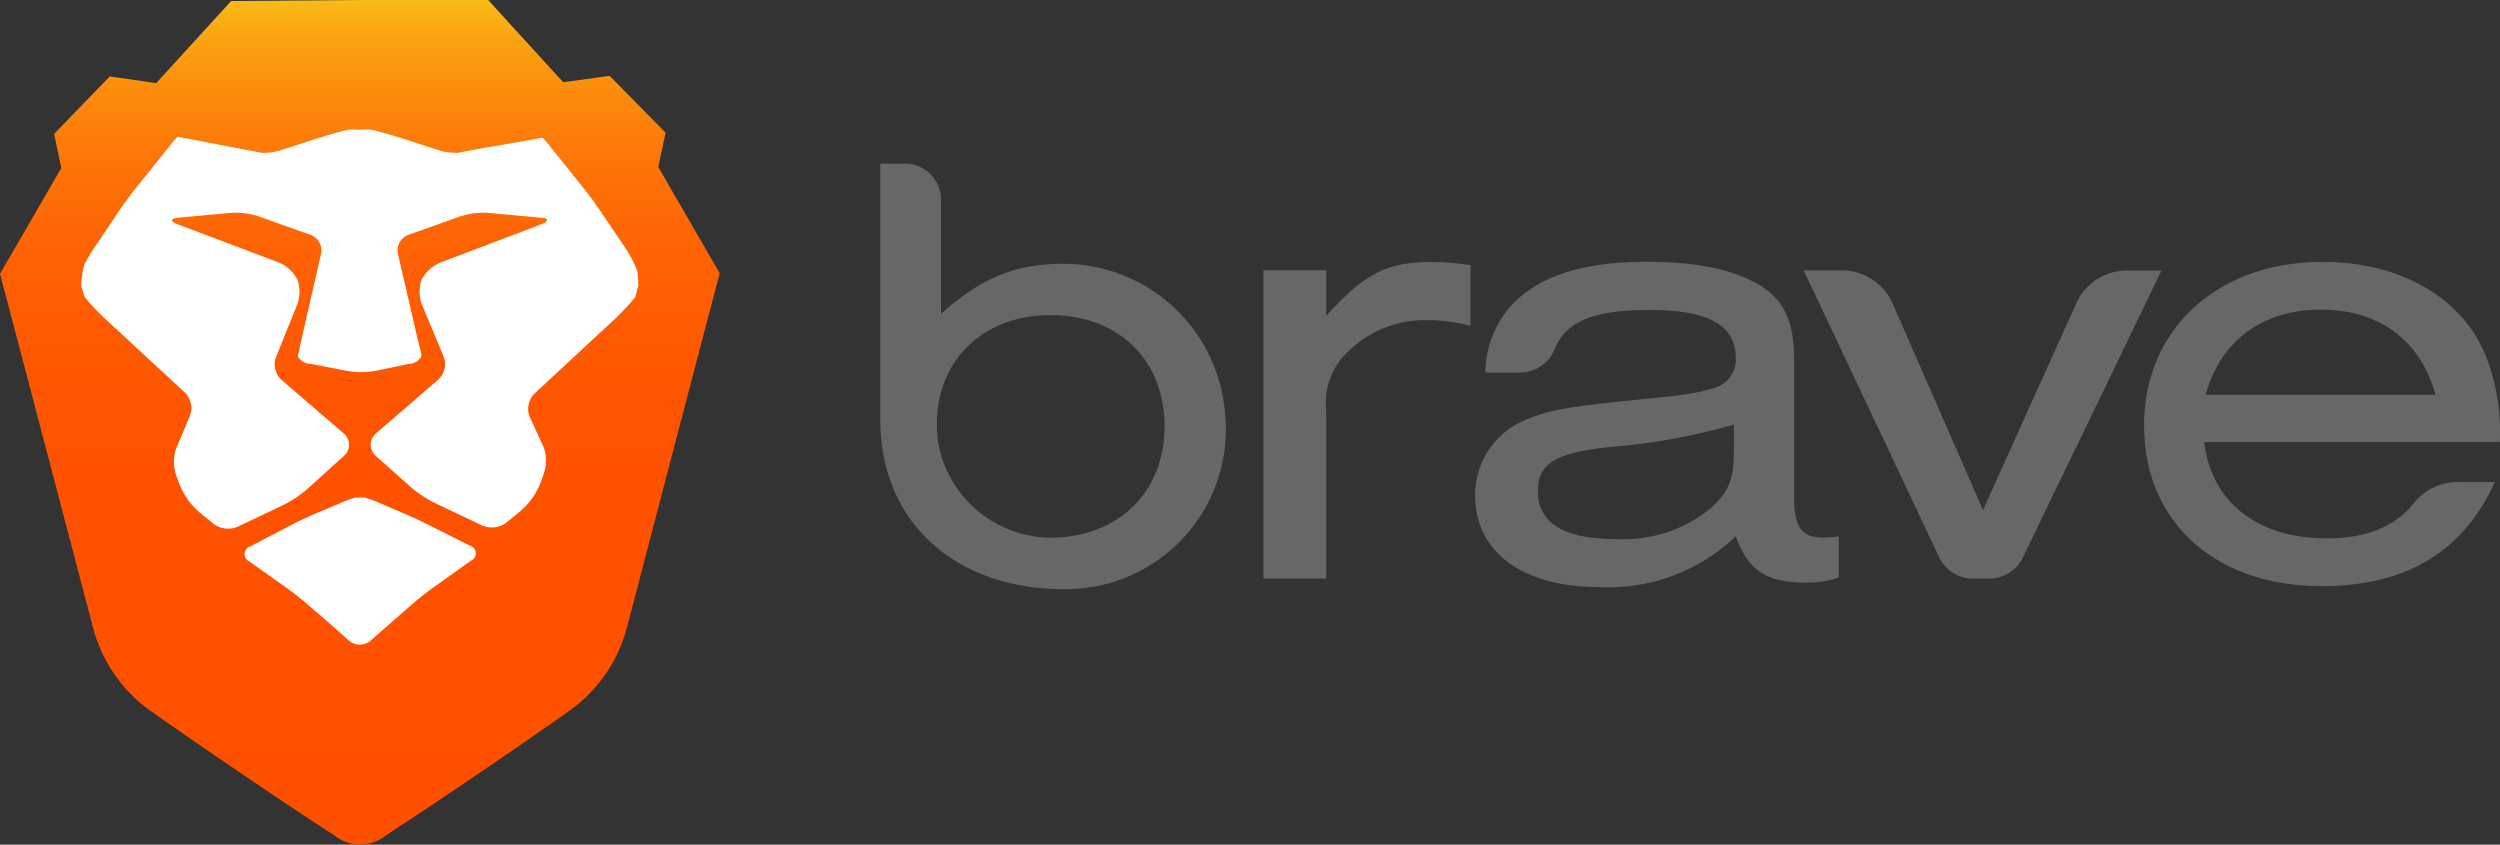 <svg id="Layer_1" data-name="Layer 1" xmlns="http://www.w3.org/2000/svg" xmlns:xlink="http://www.w3.org/1999/xlink" viewBox="0 0 168.09 56.79"><rect x="0" y="0" width="168.09" height="56.79" fill="#333333" stroke="none"/><defs><style>.cls-1{fill:url(#linear-gradient);}.cls-2{fill:#fff;}.cls-3{fill:#676767;}</style><linearGradient id="linear-gradient" x1="24.44" x2="24.44" y2="56.79" gradientUnits="userSpaceOnUse"><stop offset="0" stop-color="#f9ba16"/><stop offset="0.04" stop-color="#faa612"/><stop offset="0.11" stop-color="#fc8b0c"/><stop offset="0.19" stop-color="#fd7508"/><stop offset="0.28" stop-color="#fe6404"/><stop offset="0.4" stop-color="#ff5902"/><stop offset="0.56" stop-color="#ff5200"/><stop offset="1" stop-color="#ff5000"/></linearGradient></defs><title>brave_logo_horz</title><path class="cls-1" d="M48.64,18.37l-4.13-7.14L45,8.92,41.24,5.1l-3.12.43L33.07,0,24.49,0H24.43l-8.64.07L10.75,5.59,7.63,5.14,3.89,9l0.48,2.3L0.25,18.41l1.13,4.28L6.51,42.22a10,10,0,0,0,3.85,5.57s6.24,4.4,12.39,8.39a2.75,2.75,0,0,0,3.43,0c6.91-4.53,12.38-8.41,12.38-8.41A10,10,0,0,0,42.4,42.2l5.11-19.54Z" transform="translate(-0.25)"/><path class="cls-2" d="M25.77,33.82a7.32,7.32,0,0,0-1-.37H24.15a7.32,7.32,0,0,0-1,.37l-1.53.64c-0.49.2-1.26,0.57-1.73,0.81l-2.82,1.47a0.54,0.54,0,0,0-.07,1l2.44,1.73c0.43,0.3,1.11.83,1.5,1.18l0.69,0.59,1.44,1.26,0.65,0.58a1.12,1.12,0,0,0,1.44,0l0.68-.6,1.44-1.26,0.69-.6c0.4-.35,1.07-0.88,1.5-1.18l2.45-1.75a0.53,0.53,0,0,0-.07-1L29,35.26c-0.47-.24-1.25-0.6-1.74-0.8Z" transform="translate(-0.25)"/><path class="cls-2" d="M43.09,19.47l0.08-.25a6.69,6.69,0,0,0-.07-1,8.57,8.57,0,0,0-.91-1.71l-1.58-2.33c-0.29-.44-0.8-1.13-1.13-1.54L37.36,10a7.45,7.45,0,0,0-.63-0.74h0l-0.94.17L32.48,10l-1.42.27a3.71,3.71,0,0,1-1.4-.2l-2.57-.83c-0.5-.16-1.33-0.39-1.84-0.51a3.92,3.92,0,0,0-.81,0,3.92,3.92,0,0,0-.81,0c-0.51.12-1.34,0.35-1.84,0.51l-2.57.83a3.71,3.71,0,0,1-1.4.2L16.39,10l-3.26-.63-0.94-.17h0a7.45,7.45,0,0,0-.63.74L9.39,12.64c-0.33.41-.84,1.1-1.13,1.54L6.68,16.52a12.5,12.5,0,0,0-.75,1.25,5.69,5.69,0,0,0-.22,1.48L5.8,19.5a3.77,3.77,0,0,0,.15.48,15.72,15.72,0,0,0,1.3,1.39l5.48,5.07A1.47,1.47,0,0,1,13,28l-0.91,2.16a2.8,2.8,0,0,0,0,1.78l0.18,0.5a4.83,4.83,0,0,0,1.48,2.08l0.87,0.71a1.65,1.65,0,0,0,1.6.19l3.11-1.48a7.9,7.9,0,0,0,1.57-1.05l2.49-2.25a1,1,0,0,0,.05-1.43l-4.29-3.69A1.43,1.43,0,0,1,18.81,24l1.43-3.54a2.48,2.48,0,0,0,0-1.67A2.48,2.48,0,0,0,19,17.65l-6.83-2.58c-0.49-.19-0.47-0.38.06-0.43l3.54-.33a5.16,5.16,0,0,1,1.85.23l3.53,1.26a1.11,1.11,0,0,1,.69,1.25l-1.29,5.64c-0.12.51-.24,1.08-0.28,1.26a1,1,0,0,0,.87.51l2.46,0.48a5.65,5.65,0,0,0,1.87,0l2.25-.47a1,1,0,0,0,.87-0.52c0-.18-0.16-0.74-0.28-1.25L27,17.05a1.1,1.1,0,0,1,.69-1.25l3.53-1.26a5.16,5.16,0,0,1,1.85-.23l3.54,0.33c0.52,0,.55.24,0.06,0.43l-6.82,2.59a2.48,2.48,0,0,0-1.24,1.12,2.48,2.48,0,0,0,0,1.67L30.09,24a1.43,1.43,0,0,1-.36,1.51l-4.28,3.7a1,1,0,0,0,.05,1.43L28,32.86a7.9,7.9,0,0,0,1.57,1l3.11,1.48a1.65,1.65,0,0,0,1.6-.19l0.87-.71a4.83,4.83,0,0,0,1.48-2.08l0.18-.5a2.8,2.8,0,0,0,0-1.78L35.85,28a1.47,1.47,0,0,1,.33-1.53l5.47-5.08a15.72,15.72,0,0,0,1.3-1.4A3.77,3.77,0,0,0,43.09,19.47Z" transform="translate(-0.25)"/><path class="cls-3" d="M59.44,28.24V11h1.65a2.43,2.43,0,0,1,2.43,2.43V21.1c2.64-2.36,4.89-3.3,7.88-3.36a10.92,10.92,0,0,1,11.2,9.87,10.75,10.75,0,0,1-10.89,12C64.6,39.6,59.44,35.19,59.44,28.24Zm3.86,1.35a7.76,7.76,0,0,0,7.39,6.56c4.67,0.07,7.86-3,7.86-7.48s-3.11-7.48-7.65-7.48C66,21.18,62.75,24.71,63.3,29.59Z" transform="translate(-0.25)"/><path class="cls-3" d="M89.42,18.17v3.07c2.57-2.86,4.09-3.62,7.09-3.62a16.54,16.54,0,0,1,2.61.21v4.08a10.56,10.56,0,0,0-2.83-.38,7.34,7.34,0,0,0-5.35,2.06,4.71,4.71,0,0,0-1.52,4V38.9H85.2V18.17h4.22Z" transform="translate(-0.25)"/><path class="cls-3" d="M100.12,25a7,7,0,0,1,1.48-4.16c1.74-2.14,4.87-3.24,9.31-3.24,3.53,0,6.09.55,7.88,1.72,1.48,1,2.09,2.4,2.09,4.92v9.21c0,2,.52,2.73,2,2.69a9,9,0,0,0,1-.08v2.77a6.28,6.28,0,0,1-2.22.34c-2.65,0-3.87-.8-4.7-3.11a12.4,12.4,0,0,1-9.18,3.41c-5.18,0-8.35-2.35-8.35-6.18a5.44,5.44,0,0,1,3.26-5c1.57-.67,2.52-0.88,7-1.35,3.83-.38,4.48-0.46,5.57-0.8a2,2,0,0,0,1.7-2.06c0-2.23-1.87-3.24-5.79-3.24-3.7,0-5.61.73-6.38,2.61a2.53,2.53,0,0,1-2.33,1.6h-2.26Zm16.75,3.53a41.43,41.43,0,0,1-8.22,1.51c-3.79.38-5,1.09-5,3,0,2.1,1.74,3.2,5.18,3.2a9.25,9.25,0,0,0,6.48-2.1c1.22-1.14,1.52-1.93,1.52-3.91V28.55Z" transform="translate(-0.25)"/><path class="cls-3" d="M134,38.9h-1.09a2.49,2.49,0,0,1-2.26-1.4l-9.13-19.32h2.54a3.73,3.73,0,0,1,3.43,2.2l6.09,13.91,6.29-13.94a3.73,3.73,0,0,1,3.41-2.16h2.3l-9.34,19.34A2.49,2.49,0,0,1,134,38.9Z" transform="translate(-0.25)"/><path class="cls-3" d="M148.46,29.73c0.44,4,3.57,6.47,8.22,6.47,2.65,0,4.61-.79,5.86-2.36a3.77,3.77,0,0,1,3-1.43h2.45c-2.13,4.71-6,7-11.66,7-7.14,0-11.92-4.33-11.92-10.8s4.92-11,12-11c5.13,0,9.27,2.31,10.92,6.18a14,14,0,0,1,1,5.93H148.46ZM164,26.54c-1-3.66-3.79-5.72-7.7-5.72s-6.74,2.06-7.75,5.72H164Z" transform="translate(-0.25)"/></svg>